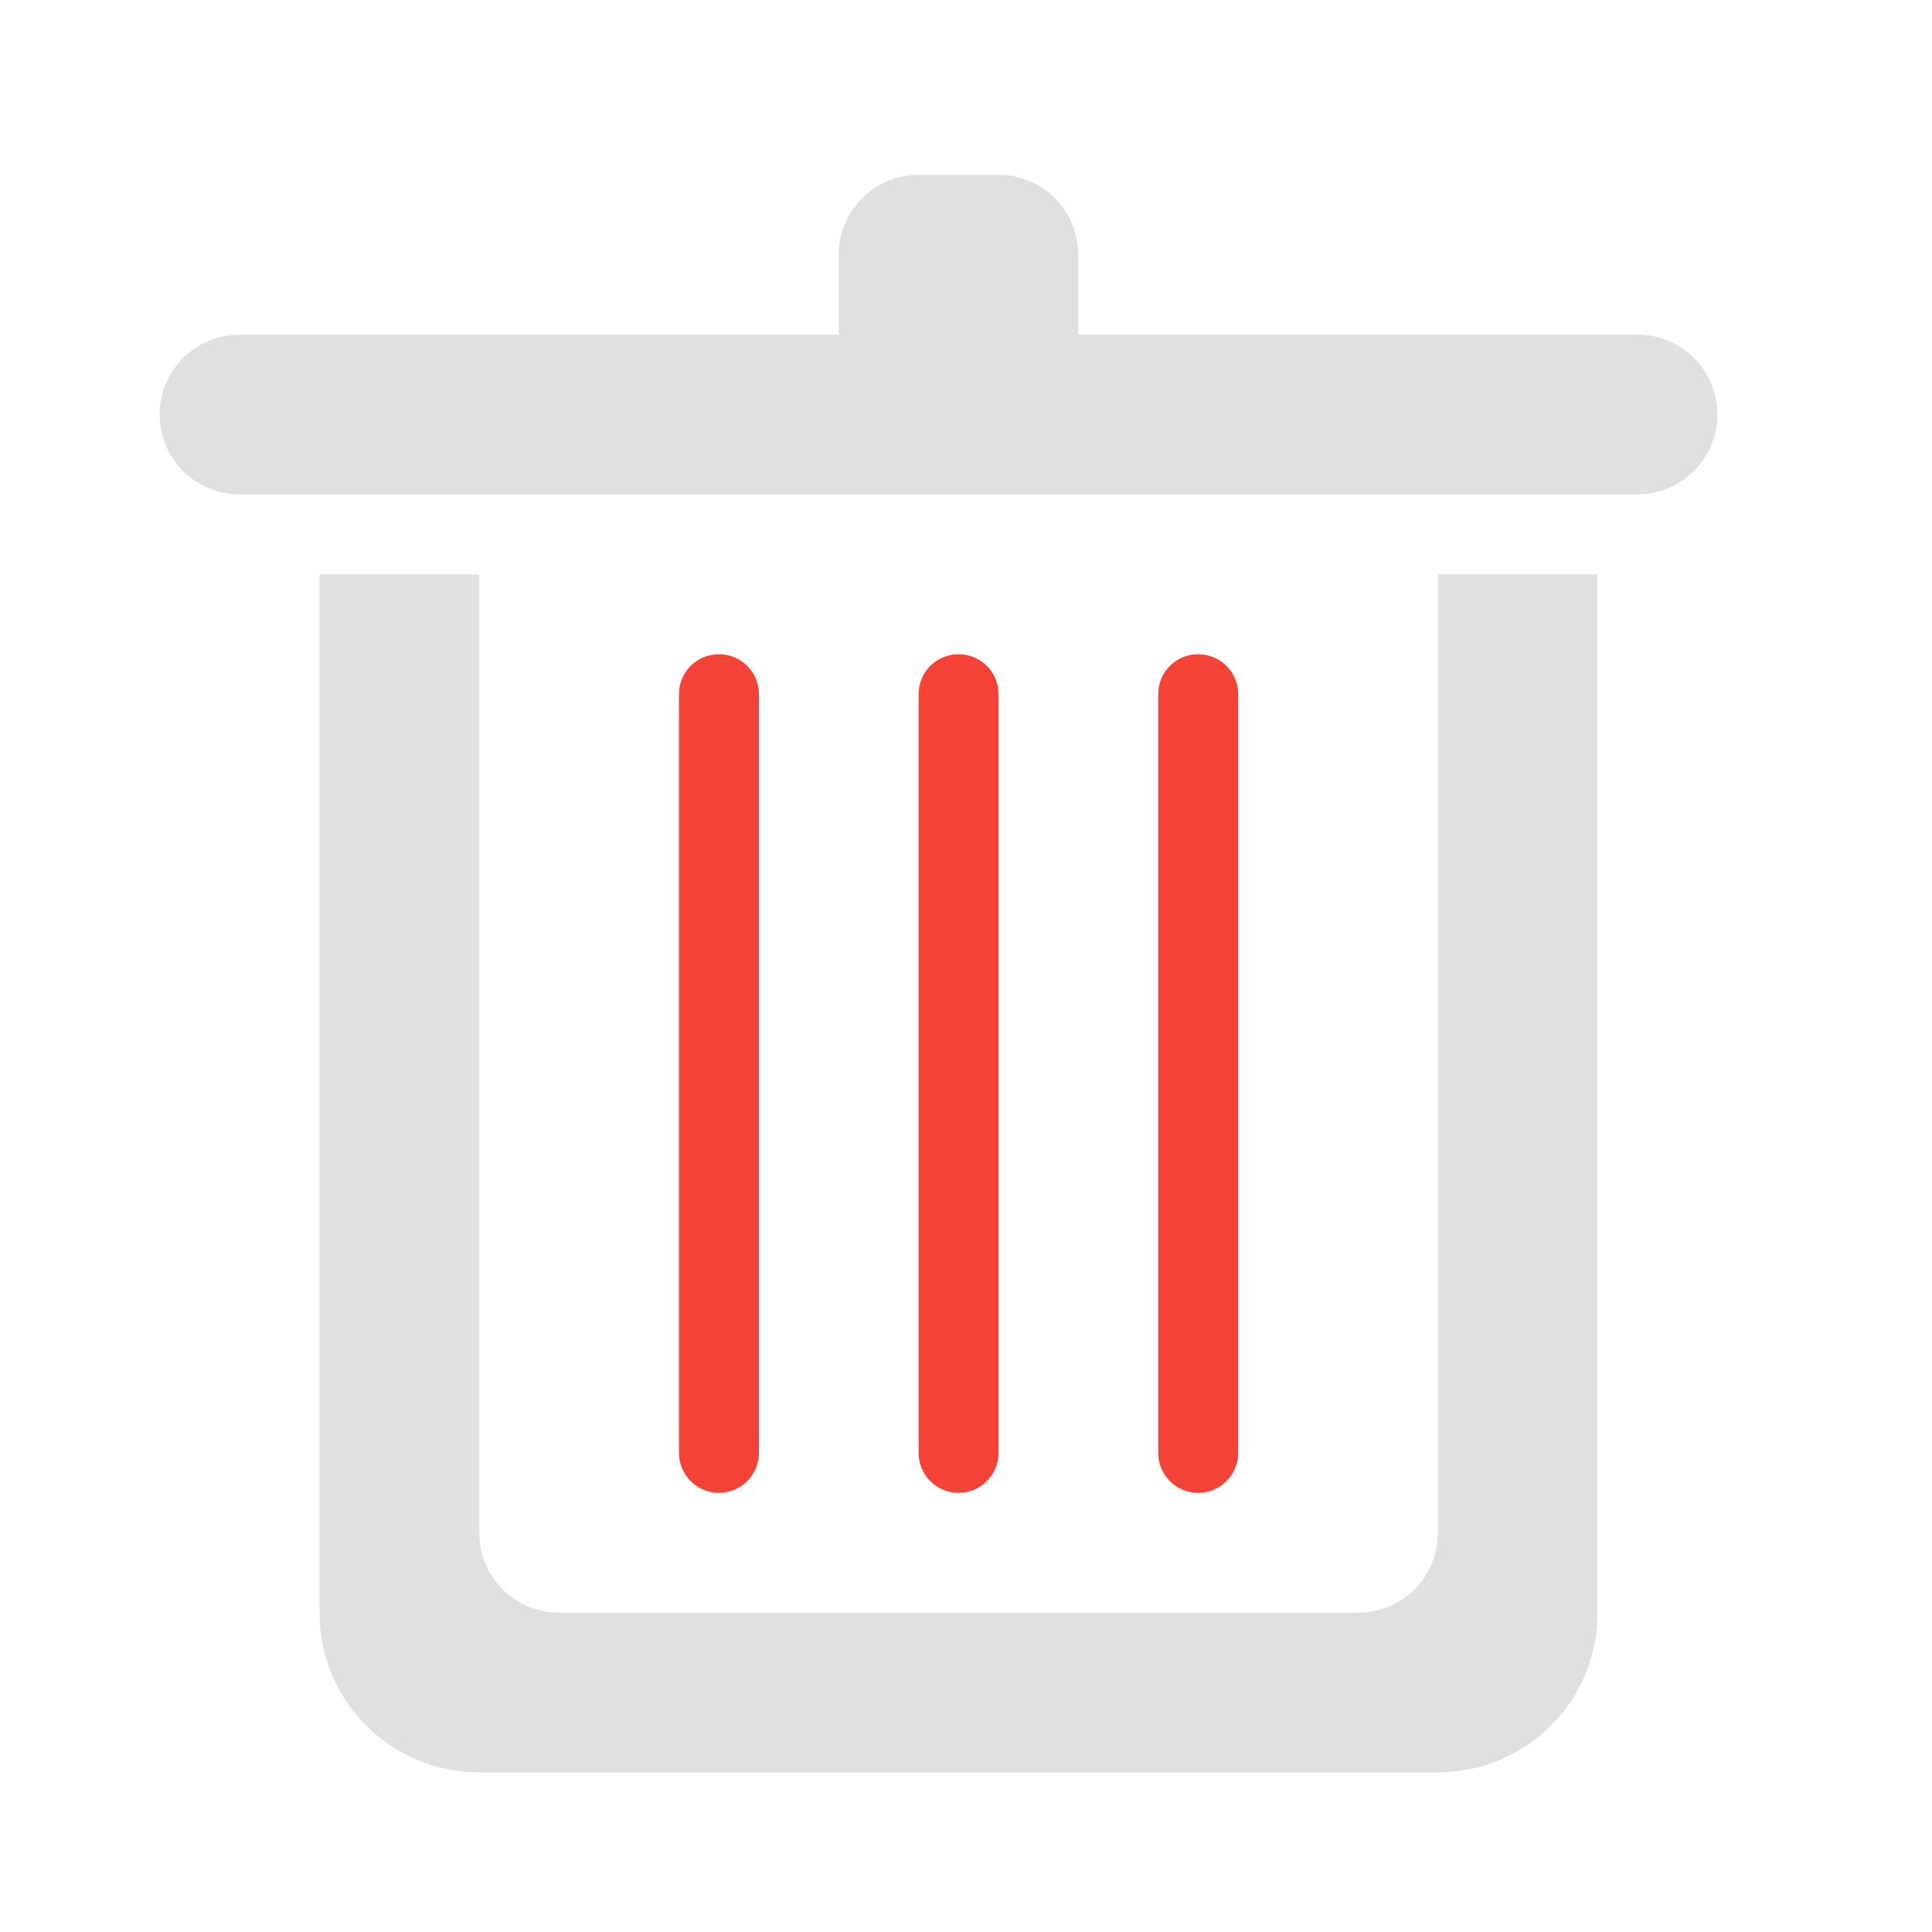 <?xml version="1.0" encoding="UTF-8"?>
<svg xmlns="http://www.w3.org/2000/svg" xmlns:xlink="http://www.w3.org/1999/xlink" width="32px" height="32px" viewBox="0 0 32 32" version="1.1">
<g id="surface1">
<path style=" stroke:none;fill-rule:nonzero;fill:rgb(95.686%,26.275%,21.176%);fill-opacity:1;" d="M 19.844 10.836 C 20.211 10.836 20.508 11.129 20.508 11.496 L 20.508 24.066 C 20.508 24.43 20.211 24.727 19.844 24.727 C 19.48 24.727 19.184 24.43 19.184 24.066 L 19.184 11.496 C 19.184 11.129 19.48 10.836 19.844 10.836 Z M 19.844 10.836 "/>
<path style=" stroke:none;fill-rule:nonzero;fill:rgb(87.843%,87.843%,87.843%);fill-opacity:1;" d="M 3.969 5.543 L 27.121 5.543 C 27.852 5.543 28.445 6.133 28.445 6.867 C 28.445 7.598 27.852 8.188 27.121 8.188 L 3.969 8.188 C 3.238 8.188 2.645 7.598 2.645 6.867 C 2.645 6.133 3.238 5.543 3.969 5.543 Z M 3.969 5.543 "/>
<path style=" stroke:none;fill-rule:nonzero;fill:rgb(87.843%,87.843%,87.843%);fill-opacity:1;" d="M 15.215 2.895 L 16.539 2.895 C 17.27 2.895 17.859 3.488 17.859 4.219 L 17.859 5.543 C 17.859 6.273 17.27 6.867 16.539 6.867 L 15.215 6.867 C 14.484 6.867 13.891 6.273 13.891 5.543 L 13.891 4.219 C 13.891 3.488 14.484 2.895 15.215 2.895 Z M 15.215 2.895 "/>
<path style=" stroke:none;fill-rule:nonzero;fill:rgb(95.686%,26.275%,21.176%);fill-opacity:1;" d="M 15.875 10.836 C 16.242 10.836 16.539 11.129 16.539 11.496 L 16.539 24.066 C 16.539 24.43 16.242 24.727 15.875 24.727 C 15.512 24.727 15.215 24.43 15.215 24.066 L 15.215 11.496 C 15.215 11.129 15.512 10.836 15.875 10.836 Z M 15.875 10.836 "/>
<path style=" stroke:none;fill-rule:nonzero;fill:rgb(87.843%,87.843%,87.843%);fill-opacity:1;" d="M 5.293 9.512 L 5.293 26.711 C 5.293 28.176 6.473 29.355 7.938 29.355 L 23.816 29.355 C 25.281 29.355 26.461 28.176 26.461 26.711 L 26.461 9.512 L 23.816 9.512 L 23.816 25.387 C 23.816 26.121 23.227 26.711 22.492 26.711 L 9.262 26.711 C 8.527 26.711 7.938 26.121 7.938 25.387 L 7.938 9.512 Z M 5.293 9.512 "/>
<path style=" stroke:none;fill-rule:nonzero;fill:rgb(95.686%,26.275%,21.176%);fill-opacity:1;" d="M 11.906 10.836 C 12.273 10.836 12.57 11.129 12.57 11.496 L 12.57 24.066 C 12.57 24.43 12.273 24.727 11.906 24.727 C 11.543 24.727 11.246 24.43 11.246 24.066 L 11.246 11.496 C 11.246 11.129 11.543 10.836 11.906 10.836 Z M 11.906 10.836 "/>
</g>
</svg>
